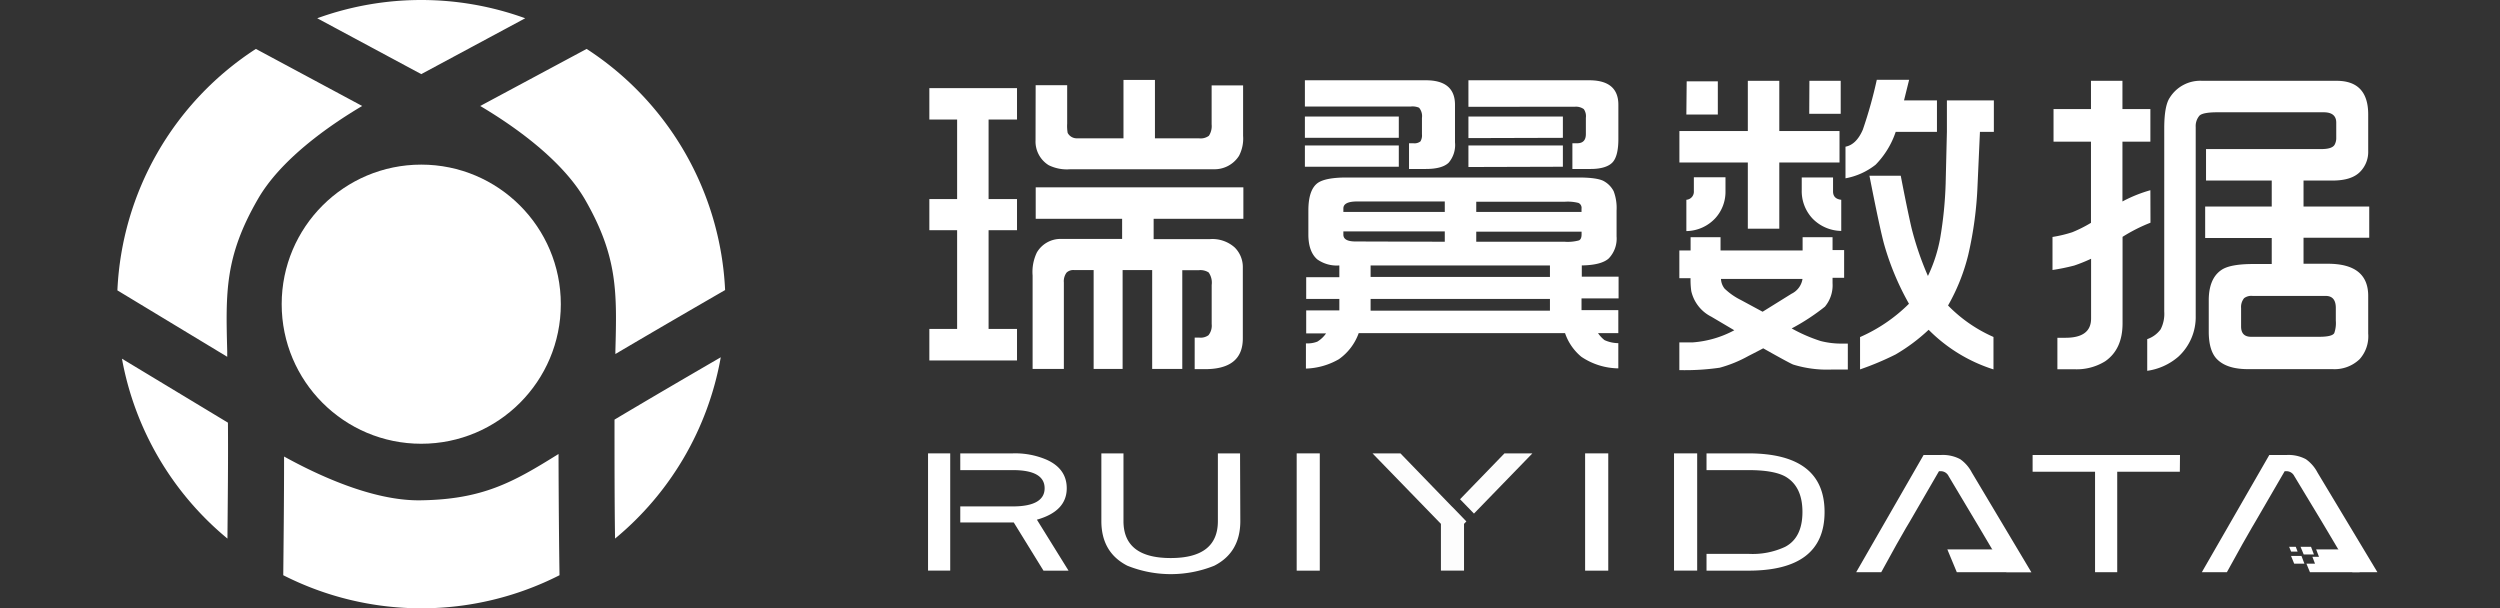 <svg id="图层_1" data-name="图层 1" xmlns="http://www.w3.org/2000/svg" viewBox="0 0 460 111.93"><rect x="0" y="0" width="460" height="111.93" fill="#333333" stroke="none"/><defs><style>.cls-1,.cls-2{fill:#fff;}.cls-2{opacity:0.99;}</style></defs><title>瑞翼数据</title><path class="cls-1" d="M77.51,13.64,96.64,3.36a56.17,56.17,0,0,0-38.27,0Z"/><path class="cls-1" d="M41.81,65.65l0-1c-.28-10.86-.46-17.41,5.6-27.94C51.6,29.36,60.44,23.18,66.64,19.5L47.08,9A55.92,55.92,0,0,0,21.6,53.43Z"/><path class="cls-1" d="M88.36,19.5c6.21,3.68,15,9.86,19.27,17.19,6.06,10.53,5.89,17.08,5.6,27.94,0,.17,0,.34,0,.51,7.28-4.3,15.27-8.93,20.19-11.77A56,56,0,0,0,107.94,9Z"/><path class="cls-1" d="M41.94,77.77,22.44,66A55.89,55.89,0,0,0,41.85,99.1C41.9,92.78,42,84.73,41.94,77.77Z"/><path class="cls-1" d="M113.07,77.21c0,7.08,0,15.4.1,21.89a55.89,55.89,0,0,0,19.45-33.36C126.6,69.23,119.1,73.61,113.07,77.21Z"/><path class="cls-1" d="M102.77,83.53c-8.4,5.25-14,8.39-25.52,8.53H77c-8.58,0-18.49-4.61-24.73-8.06,0,8.27-.1,16.85-.15,21.84a56.08,56.08,0,0,0,50.83,0C102.87,100.75,102.79,91.94,102.77,83.53Z"/><circle class="cls-1" cx="77.51" cy="55.97" r="25.68"/><path class="cls-1" d="M228.22,95.87q0,5.77-4.79,8.22a21.42,21.42,0,0,1-16,0q-4.78-2.45-4.78-8.22V83.42h4.07V95.87q0,6.81,8.69,6.81t8.68-6.81V83.42h4.08Z"/><path class="cls-1" d="M242.84,105h-4.25V83.42h4.25Z"/><path class="cls-1" d="M295.92,105h-4.26V83.42h4.26Z"/><path class="cls-1" d="M401.09,86.8H389.57v18.48h-4.08V86.8H374V83.72h27.12Z"/><path class="cls-1" d="M362.81,86.93a6.88,6.88,0,0,0-2.13-2.44,6.8,6.8,0,0,0-3.55-.77h-3.19l-12.4,21.56h4.61l2.83-5.13h0l1.76-3.08h0l.6-1,5.43-9.37h.35a1.6,1.6,0,0,1,1.42.9l4.81,8.06h0l.86,1.44h0l2.72,4.6,2.25,3.61h4.6Z"/><polygon class="cls-1" points="369.19 105.28 360.05 105.28 358.31 101.09 368.36 101.09 369.19 105.28"/><polygon class="cls-1" points="433.34 101.09 426.17 101.09 426.69 102.45 425.48 102.45 425.96 103.71 424.38 103.71 425.03 105.28 434.17 105.28 433.34 101.09"/><polygon class="cls-1" points="424.01 103.71 422.13 103.71 421.55 102.29 423.47 102.29 424.01 103.71"/><polygon class="cls-1" points="422.76 101.5 421.57 101.5 421.2 100.61 422.42 100.61 422.76 101.5"/><polygon class="cls-1" points="425.76 102.02 423.88 102.02 423.3 100.61 425.23 100.61 425.76 102.02"/><path class="cls-1" d="M426.41,86.93a6.88,6.88,0,0,0-2.13-2.44,6.76,6.76,0,0,0-3.54-.77h-3.19l-12.41,21.56h4.61l2.84-5.13h0l1.76-3.08h0l.59-1,5.44-9.37h.35a1.61,1.61,0,0,1,1.42.9L427,95.63h0l.86,1.44h0l2.73,4.6,2.24,3.61h4.61Z"/><polygon class="cls-2" points="271.21 94.5 281.96 83.42 276.82 83.42 268.65 91.86 271.21 94.5"/><polygon class="cls-2" points="267.26 93.3 267.25 93.31 257.68 83.42 252.54 83.42 265.13 96.39 265.13 104.99 269.38 104.99 269.38 96.39 269.81 95.94 267.26 93.3"/><polygon class="cls-1" points="174.84 93.18 174.84 86.5 174.84 83.42 170.76 83.42 170.76 104.99 174.84 104.99 174.84 102.67 174.84 96.13 174.84 93.18"/><path class="cls-1" d="M190.79,95.62q5.49-1.55,5.49-5.78c0-2.39-1.24-4.15-3.72-5.26a14.69,14.69,0,0,0-6.2-1.16h-9.67V86.5h9.67c3.9,0,5.85,1.12,5.85,3.34s-2,3.34-5.85,3.34h-9.67v2.95h9.84L192,105h4.61Z"/><polygon class="cls-1" points="312.28 101.91 312.28 86.5 312.28 83.42 308.02 83.42 308.02 104.99 312.28 104.99 312.28 101.91"/><path class="cls-1" d="M321.67,83.42H314V86.5h7.72q4.6,0,6.74,1.16c2.12,1.2,3.19,3.38,3.19,6.54s-1.07,5.31-3.19,6.42a14.11,14.11,0,0,1-6.74,1.29H314V105h7.72q14,0,14-10.79T321.67,83.42Z"/><path class="cls-1" d="M171,66.32v-5.8h5.11V42.36H171V36.63h5.11V22H171V16.22h16.13V22H181.9V36.63h5.23v5.73H181.9V60.52h5.23v5.8Zm19,1.56V50.69a8.25,8.25,0,0,1,.78-4.23,5.05,5.05,0,0,1,4.39-2.5h11.3v-3.7H190.57V34.47h38.21v5.79H212.27V44h10.34a6.15,6.15,0,0,1,4.57,1.53,5.07,5.07,0,0,1,1.5,3.73v13q0,5.79-7.26,5.66l-1.6,0V62.12h.85a2.45,2.45,0,0,0,1.69-.44,2.82,2.82,0,0,0,.59-2.06V52.44a3.25,3.25,0,0,0-.56-2.31,2.81,2.81,0,0,0-1.85-.41l-3,0V67.88H212V49.69h-5.44V67.88h-5.33V49.69l-3.63,0a1.78,1.78,0,0,0-1.35.47,2.66,2.66,0,0,0-.5,1.82V67.88Zm.56-52.2h5.8v7.08a7.36,7.36,0,0,0,.09,1.69,1.88,1.88,0,0,0,1.75,1l8.52,0V14.71h5.79V25.45l8.08,0a2.54,2.54,0,0,0,1.85-.47,3.25,3.25,0,0,0,.5-2.1l0-7.17h5.79V25a6.85,6.85,0,0,1-.75,3.67,5.33,5.33,0,0,1-4.7,2.47l-26.33,0a7.57,7.57,0,0,1-4-.75,5.12,5.12,0,0,1-2.41-4.57Z"/><path class="cls-1" d="M240.1,19.6V14.77h22.26c3.57,0,5.36,1.51,5.36,4.51V26.2a5,5,0,0,1-1.16,3.73c-.79.77-2.19,1.16-4.2,1.16h-3.1V26.36h.79a1.81,1.81,0,0,0,1.31-.34,2.18,2.18,0,0,0,.28-1.32v-3a2.41,2.41,0,0,0-.53-1.88,3.08,3.08,0,0,0-1.53-.22Zm0,5.76V21.44h17.28v3.92Zm0,5.32V26.77h17.28v3.91Zm.19,37.14V63.18a5,5,0,0,0,2.1-.32A5.34,5.34,0,0,0,244,61.34h-3.66V57.11h6.1V55h-6.1v-4h6.1V48.84a6.18,6.18,0,0,1-4.07-1.12c-1.08-.94-1.63-2.47-1.63-4.58V38.73q0-3.82,1.73-5.07,1.44-1,5.32-1h42.62c2.46,0,4.08.25,4.85.76a4.42,4.42,0,0,1,1.66,1.78,8.73,8.73,0,0,1,.53,3.54v4.76A5.25,5.25,0,0,1,296,47.56c-.9.81-2.54,1.24-4.95,1.28v2.07h6.77v4H291v2.16h6.77v4.23h-3.73a5.65,5.65,0,0,0,1.19,1.28,6.24,6.24,0,0,0,2.54.56v4.64a12.45,12.45,0,0,1-6.8-2.13,9.68,9.68,0,0,1-3-4.35H250a10,10,0,0,1-3.64,4.79A12.87,12.87,0,0,1,240.29,67.82ZM247.18,39h18.66V37.07H249.71c-1.69,0-2.53.43-2.53,1.28Zm18.66,5.48V42.58H247.18v.6c0,.83.74,1.25,2.22,1.25Zm-13.65,6.48h33V48.84h-33Zm0,6.2h33V55h-33Zm18-37.51V14.77h22.23c3.57,0,5.36,1.51,5.36,4.51v6.3c0,2.09-.36,3.52-1.07,4.29s-2.08,1.22-4,1.22h-3.39V26.36h.88c1.06,0,1.6-.56,1.6-1.69v-3a2.27,2.27,0,0,0-.38-1.59,2.46,2.46,0,0,0-1.66-.44Zm0,5.76V21.44h17.38v3.92Zm0,5.32V26.77h17.38v3.91ZM271.63,39H291v-.6a1,1,0,0,0-.56-1.06,8,8,0,0,0-2.54-.22H271.63Zm0,5.48h16.25a7.86,7.86,0,0,0,2.66-.25c.32-.17.47-.53.47-1.1v-.5H271.63Z"/><polygon class="cls-1" points="338.69 14.87 332.93 14.87 332.9 20.94 338.69 20.94 338.69 14.87"/><path class="cls-1" d="M331.52,32.65v2.29a7.37,7.37,0,0,0,2,5.29,7.52,7.52,0,0,0,5.27,2.26V36.76c-1-.11-1.51-.62-1.51-1.54V32.65Z"/><path class="cls-1" d="M348.81,24.26h7.59V18.47h-6.06l.94-3.79h-5.95a81.92,81.92,0,0,1-2.57,9.18c-.79,1.83-1.86,2.88-3.19,3.13v5.82a12.6,12.6,0,0,0,5.54-2.5A15.85,15.85,0,0,0,348.81,24.26Z"/><polygon class="cls-1" points="316.08 14.96 310.35 14.96 310.29 21.07 316.08 21.07 316.08 14.96"/><polygon class="cls-1" points="321.6 42.08 327.39 42.08 327.39 29.9 338.47 29.9 338.47 24.11 327.39 24.11 327.39 14.87 321.6 14.87 321.6 24.11 309.01 24.11 309.01 29.9 321.6 29.9 321.6 42.08"/><path class="cls-1" d="M363.87,34.06l.44-9.8h2.56V18.47h-8.64v5.79h0L358,33.78a72.31,72.31,0,0,1-1,10,27.4,27.4,0,0,1-2.26,7,56.11,56.11,0,0,1-3-8.76c-.3-1.26-1-4.48-2-9.68h-5.76q1.93,9.84,2.72,12.68a49.71,49.71,0,0,0,4.55,10.87,29.6,29.6,0,0,1-9,6.13v5.95a53.49,53.49,0,0,0,6.54-2.75,33.37,33.37,0,0,0,6.08-4.54,29.22,29.22,0,0,0,11.93,7.29V62a26.66,26.66,0,0,1-8.36-5.79,36.09,36.09,0,0,0,3.72-9.33A68.23,68.23,0,0,0,363.87,34.06Z"/><path class="cls-1" d="M335,62.75a29,29,0,0,1-5.33-2.32,39.36,39.36,0,0,0,6.11-4,6.14,6.14,0,0,0,1.41-4.32v-1h2.13v-5.1h-2.13V43.65h-5.51v2.44H316.58V43.65h-5.51v2.44H309v5.1h2.06a15.3,15.3,0,0,0,.13,2.35,7,7,0,0,0,3.69,4.73l4.23,2.5A19.13,19.13,0,0,1,311.48,63H309v5.1a44.66,44.66,0,0,0,7.42-.44,23.44,23.44,0,0,0,5.29-2.16c1.36-.69,2.26-1.16,2.72-1.41q5,2.82,5.55,3a21.11,21.11,0,0,0,6.92.91H340V63.22h-1A15.28,15.28,0,0,1,335,62.75Zm-10.68-5.39-4-2.16a12,12,0,0,1-3-2.1,3.11,3.11,0,0,1-.66-1.78h15a3.63,3.63,0,0,1-2,2.72Z"/><path class="cls-1" d="M310.29,36.76v5.76a7.4,7.4,0,0,0,5.39-2.44,7.21,7.21,0,0,0,1.81-4.92V32.62h-5.82v2.54A1.49,1.49,0,0,1,310.29,36.76Z"/><path class="cls-1" d="M395.67,35a25.42,25.42,0,0,0-5.14,2.07v-11h5.14v-6h-5.14v-5.2h-5.79v5.2h-6.89v6h6.89V41a24.16,24.16,0,0,1-3.44,1.73,23.6,23.6,0,0,1-3.64.87v6.08a39.71,39.71,0,0,0,4-.82,28.94,28.94,0,0,0,3.1-1.25v11q0,3.54-4.7,3.54h-1.5v5.79h3.07a9.93,9.93,0,0,0,5.73-1.47q3.2-2.22,3.19-7V43.58a30,30,0,0,1,5.14-2.6Z"/><path class="cls-1" d="M435.94,43.74V38H423.85V33.22h5.36q3.5,0,5.07-1.63a5.2,5.2,0,0,0,1.47-3.79V21.07q0-6.19-5.79-6.2H405.22a6.61,6.61,0,0,0-6,3.13q-1,1.5-1,5.64V57.33a6.24,6.24,0,0,1-.66,3.26,5.08,5.08,0,0,1-2.47,1.81v5.83a11.11,11.11,0,0,0,5.76-2.63,9.91,9.91,0,0,0,3.16-7.49V33.94h0V23.36h0a2.93,2.93,0,0,1,.71-2.1c.44-.4,1.54-.6,3.29-.6h19.54c1.54,0,2.32.64,2.32,1.91v2.76a2.55,2.55,0,0,1-.29,1.28c-.29.54-1.11.82-2.47.82H405.91v5.79H418V38H405.75v5.79H418v4.79h-3.42q-4.26,0-5.85,1.1-2.33,1.59-2.32,5.63V61c0,2.42.53,4.15,1.6,5.17q1.81,1.75,5.6,1.75h15.57a6.66,6.66,0,0,0,5-1.84,6.31,6.31,0,0,0,1.57-4.7V54.45q0-5.93-7.45-5.92h-4.45V43.74Zm-8,10.71c1.23,0,1.85.74,1.85,2.22V59a5.62,5.62,0,0,1-.28,2.28q-.37.69-2.79.69H414.21c-1.24,0-1.85-.63-1.85-1.91V56.67a2.56,2.56,0,0,1,.56-1.81,2.21,2.21,0,0,1,1.57-.41Z"/></svg>